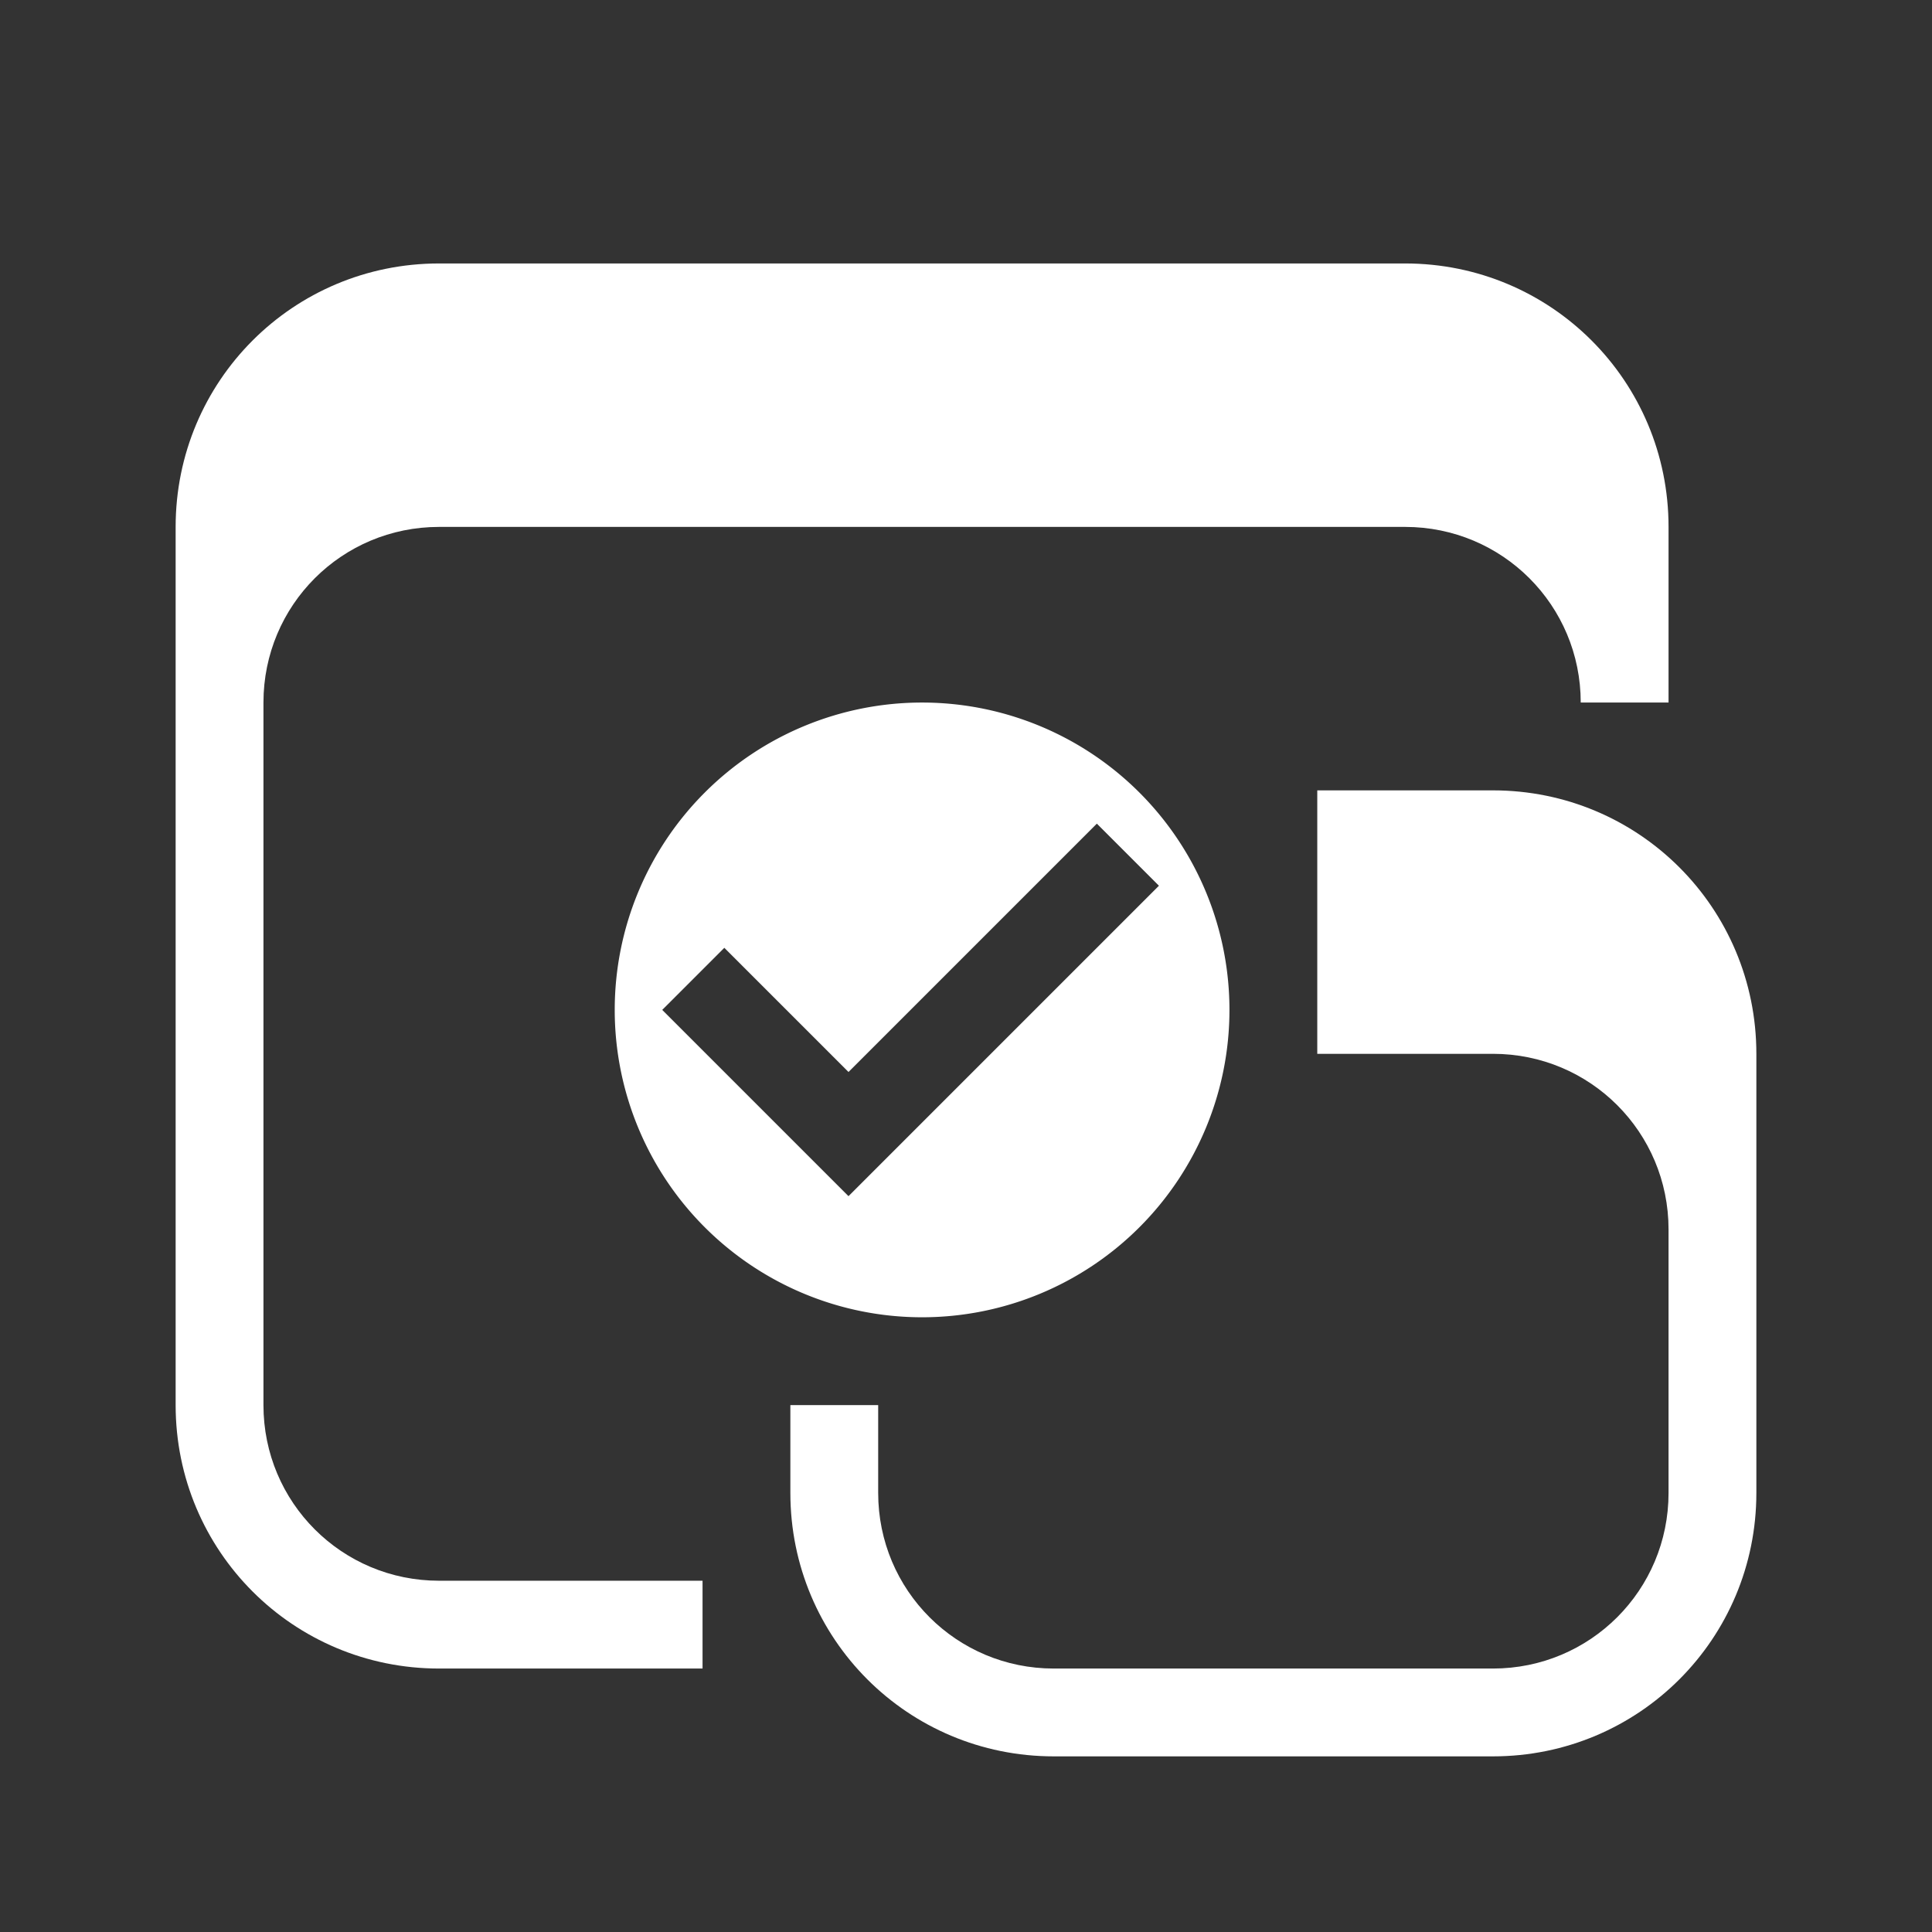 <svg version="1.1" viewBox="0 0 22 22" xmlns="http://www.w3.org/2000/svg">
 <rect x="0" y="0" width="22" height="22" fill="#333333" stroke="none"/>
 <defs>
  <style id="current-color-scheme" type="text/css">.ColorScheme-Text {
        color:#ffffff;
      }</style>
 </defs>
 <path d="m5 3c-1.662 0-3 1.338-3 3v10c0 1.662 1.338 3 3 3h3v-1h-3c-1.108 0-2-0.892-2-2v-8c0-1.108 0.892-2 2-2h11c1.108 0 2 0.892 2 2h1v-2c0-1.662-1.338-3-3-3z" class="ColorScheme-Text" fill="currentColor"/>
 <path class="ColorScheme-Text" fill="currentColor" d="m15 9v3h2c1.108 0 2 0.892 2 2v3c0 1.108-0.892 2-2 2h-5c-1.108 0-2-0.892-2-2v-1h-1v1c0 1.662 1.338 3 3 3h5c1.662 0 3-1.338 3-3v-5c0-1.662-1.338-3-3-3h-2z"/>
 <path class="ColorScheme-Text" d="m10.5 8a3.5 3.5 0 0 0-3.5 3.5 3.5 3.5 0 0 0 3.5 3.5 3.5 3.5 0 0 0 3.5-3.5 3.5 3.5 0 0 0-3.5-3.5zm1.99 1.379 0.707 0.707-3.535 3.535-2.121-2.121 0.707-0.707 1.414 1.414 2.828-2.828z" fill="currentColor"/>
</svg>
